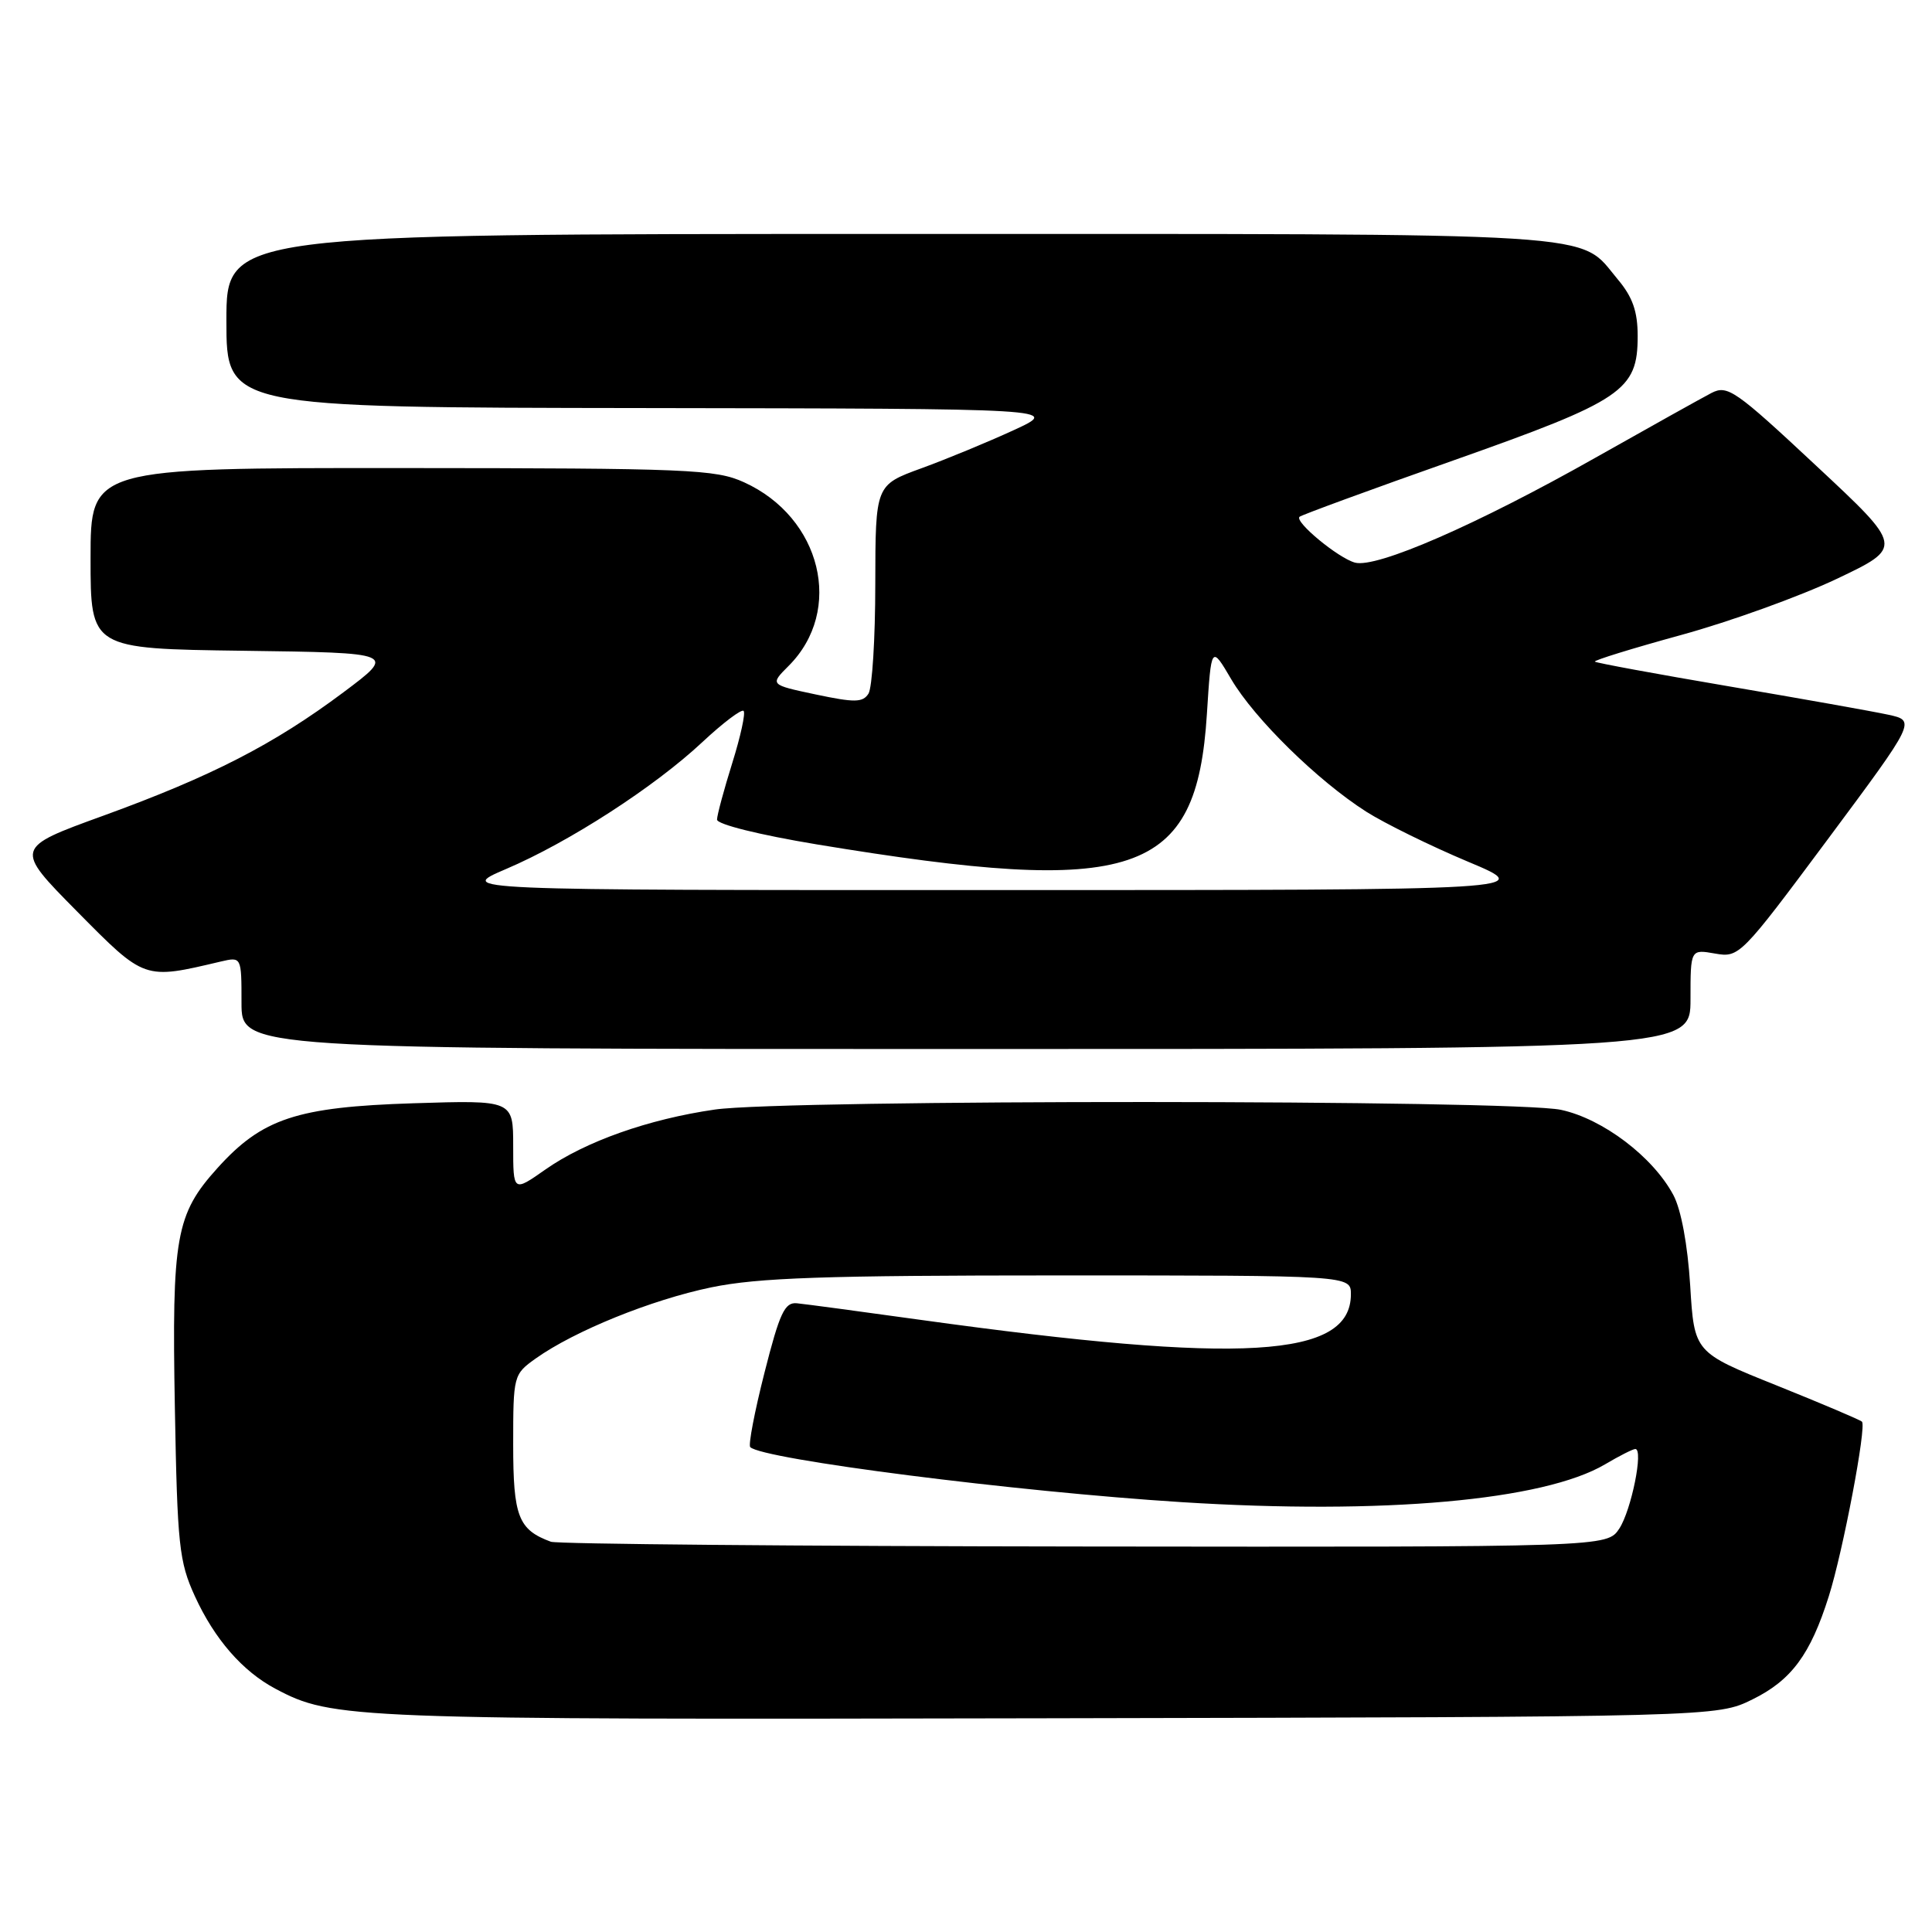 <?xml version="1.0" encoding="UTF-8" standalone="no"?>
<!DOCTYPE svg PUBLIC "-//W3C//DTD SVG 1.1//EN" "http://www.w3.org/Graphics/SVG/1.1/DTD/svg11.dtd" >
<svg xmlns="http://www.w3.org/2000/svg" xmlns:xlink="http://www.w3.org/1999/xlink" version="1.1" viewBox="0 0 256 256">
 <g >
 <path fill="currentColor"
d=" M 232.21 225.18 C 237.37 222.64 239.89 219.24 242.33 211.50 C 244.20 205.59 247.35 189.01 246.72 188.38 C 246.48 188.14 241.38 185.98 235.39 183.57 C 224.50 179.20 224.50 179.20 223.96 170.35 C 223.62 164.93 222.76 160.28 221.73 158.35 C 219.03 153.29 212.38 148.25 206.84 147.06 C 200.50 145.70 104.09 145.67 94.73 147.02 C 85.93 148.29 77.56 151.25 72.25 154.98 C 68.00 157.96 68.00 157.96 68.00 151.86 C 68.00 145.77 68.00 145.77 54.75 146.19 C 39.33 146.68 34.74 148.20 28.81 154.78 C 23.29 160.90 22.76 163.87 23.17 186.53 C 23.50 204.78 23.73 206.93 25.82 211.50 C 28.42 217.19 32.14 221.46 36.50 223.77 C 44.08 227.79 46.18 227.87 138.50 227.68 C 227.50 227.50 227.50 227.50 232.21 225.18 Z  M 224.00 132.39 C 224.00 125.78 224.00 125.78 227.25 126.35 C 230.45 126.91 230.67 126.69 242.19 111.21 C 253.87 95.50 253.87 95.50 250.19 94.70 C 248.16 94.26 238.66 92.57 229.07 90.94 C 219.49 89.31 211.50 87.84 211.33 87.67 C 211.16 87.50 216.31 85.91 222.76 84.14 C 229.22 82.37 238.49 79.02 243.36 76.71 C 252.22 72.50 252.22 72.50 240.64 61.70 C 229.94 51.70 228.90 50.98 226.78 52.07 C 225.53 52.72 218.61 56.58 211.40 60.65 C 195.73 69.51 182.38 75.33 179.54 74.55 C 177.31 73.94 171.52 69.15 172.19 68.48 C 172.42 68.25 181.58 64.89 192.55 61.02 C 215.07 53.06 217.00 51.76 217.00 44.52 C 217.00 41.27 216.33 39.36 214.38 37.04 C 209.00 30.65 214.63 31.00 118.05 31.00 C 30.00 31.00 30.00 31.00 30.00 42.50 C 30.00 54.00 30.00 54.00 85.25 54.07 C 140.50 54.15 140.50 54.15 134.34 56.99 C 130.95 58.55 125.44 60.83 122.09 62.05 C 116.00 64.27 116.00 64.27 115.98 77.38 C 115.98 84.60 115.57 91.13 115.08 91.91 C 114.32 93.10 113.25 93.11 108.09 92.02 C 102.00 90.73 102.00 90.73 104.50 88.23 C 111.85 80.88 108.85 68.56 98.58 63.90 C 94.82 62.19 91.24 62.04 53.25 62.02 C 12.00 62.00 12.00 62.00 12.00 73.98 C 12.00 85.96 12.00 85.96 32.25 86.23 C 52.50 86.50 52.50 86.50 45.50 91.74 C 36.27 98.64 28.03 102.87 13.70 108.08 C 1.90 112.36 1.90 112.36 10.20 120.76 C 19.23 129.89 19.04 129.82 29.25 127.41 C 32.00 126.77 32.00 126.77 32.00 132.88 C 32.00 139.00 32.00 139.00 128.00 139.00 C 224.00 139.00 224.00 139.00 224.00 132.39 Z  M 73.00 204.29 C 68.68 202.70 68.00 200.96 68.00 191.41 C 68.00 182.26 68.04 182.11 70.98 180.01 C 76.13 176.35 86.30 172.23 94.25 170.58 C 100.47 169.30 109.20 169.00 140.46 169.00 C 179.00 169.00 179.00 169.00 179.00 171.50 C 179.00 179.95 164.63 180.80 122.00 174.89 C 114.03 173.78 106.64 172.79 105.59 172.69 C 103.98 172.53 103.31 173.96 101.30 181.88 C 99.99 187.03 99.14 191.47 99.41 191.75 C 101.04 193.37 134.62 197.66 156.54 199.04 C 183.26 200.73 204.54 198.83 212.68 194.03 C 214.57 192.91 216.37 192.00 216.69 192.00 C 217.80 192.00 216.16 200.10 214.57 202.54 C 212.95 205.00 212.95 205.00 143.73 204.92 C 105.65 204.88 73.83 204.59 73.00 204.29 Z  M 67.05 115.15 C 75.40 111.59 86.74 104.26 93.08 98.32 C 95.80 95.78 98.26 93.92 98.53 94.20 C 98.81 94.48 98.13 97.58 97.03 101.10 C 95.93 104.62 95.02 107.99 95.01 108.60 C 95.01 109.23 100.59 110.62 108.25 111.89 C 150.50 118.86 158.56 116.17 159.92 94.61 C 160.50 85.50 160.50 85.50 163.15 90.01 C 166.23 95.24 174.59 103.44 181.03 107.55 C 183.49 109.11 189.55 112.09 194.50 114.17 C 203.50 117.94 203.50 117.94 132.00 117.94 C 60.50 117.95 60.50 117.95 67.05 115.15 Z "/>
</g>
</svg>